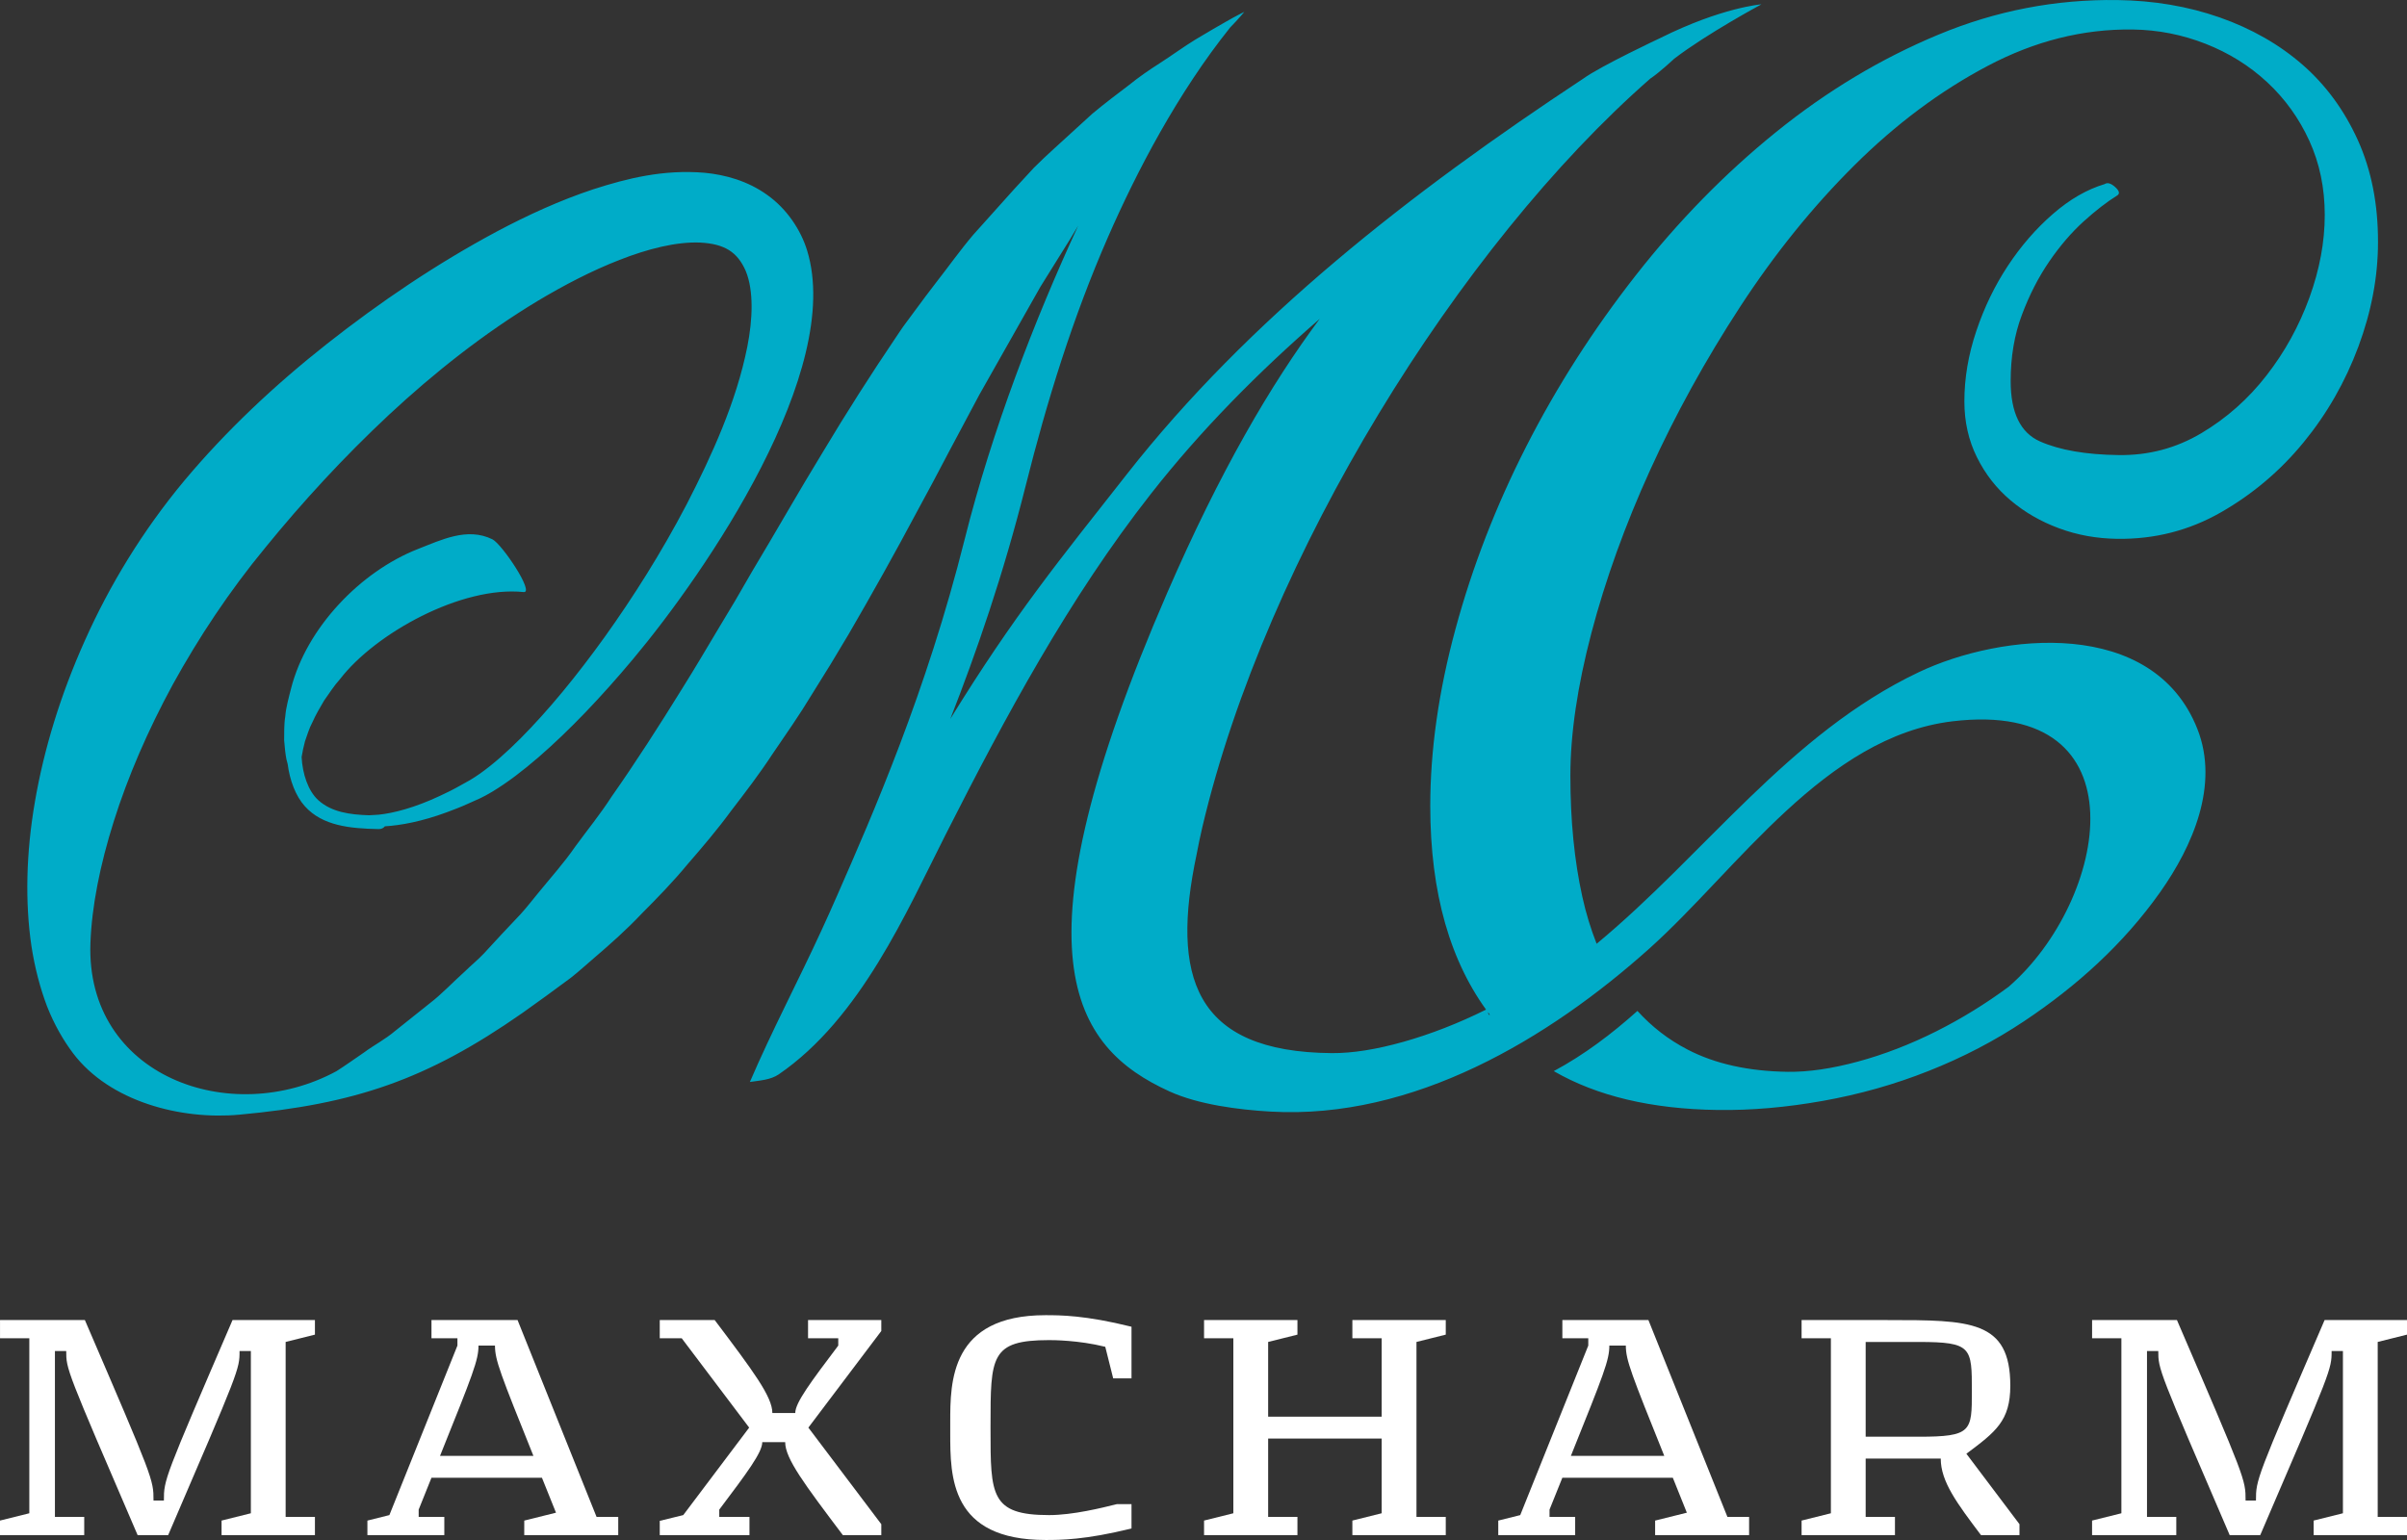 <svg width="100" height="64" viewBox="0 0 100 64" fill="none" xmlns="http://www.w3.org/2000/svg">
<rect x="0" y="0" width="100" height="64" fill="#333333" stroke="none"/>
<path d="M97.956 5.82C97.392 4.576 96.625 3.531 95.655 2.685C94.684 1.841 93.538 1.188 92.218 0.724C90.897 0.262 89.48 0.022 87.965 0.002C85.402 -0.033 82.925 0.445 80.537 1.438C78.149 2.431 75.896 3.782 73.779 5.495C71.662 7.207 69.721 9.192 67.954 11.449C66.186 13.707 64.672 16.075 63.41 18.552C62.148 21.029 61.168 23.559 60.469 26.14C59.769 28.722 59.421 31.174 59.421 33.494C59.421 37.123 60.252 40.01 61.897 42.172C61.793 42.226 61.845 41.904 61.741 41.957C60.587 42.53 59.439 42.976 58.308 43.296C57.174 43.615 56.184 43.772 55.333 43.766C49.578 43.723 48.645 40.552 49.715 35.502C49.783 35.144 49.857 34.778 49.948 34.39C52.603 23.104 60.638 10.201 68.565 3.264C68.923 3.032 69.557 2.439 69.557 2.439C70.926 1.392 73.179 0.18 73.179 0.18C73.179 0.18 71.535 0.305 68.988 1.575C68.988 1.575 66.506 2.738 65.773 3.271C58.58 8.02 51.882 13.25 46.807 19.718C43.989 23.31 42.167 25.52 39.481 29.877C40.559 27.129 41.688 23.873 42.612 20.188C43.495 16.668 44.573 13.188 46.027 9.864C47.23 7.111 48.934 3.857 51.108 1.142C51.431 0.815 51.696 0.493 51.696 0.493C51.696 0.493 51.349 0.661 50.945 0.895C50.483 1.165 50.407 1.195 49.661 1.646C49.208 1.921 48.623 2.346 48.173 2.633C47.739 2.91 47.315 3.202 46.914 3.527C46.429 3.895 45.905 4.289 45.379 4.728C44.873 5.189 44.341 5.675 43.788 6.181C43.51 6.435 43.228 6.696 42.95 6.976C42.683 7.265 42.411 7.56 42.134 7.861C41.585 8.474 41.018 9.105 40.434 9.757C39.878 10.413 39.395 11.099 38.852 11.792C38.585 12.139 38.319 12.493 38.056 12.852L37.656 13.393L37.506 13.597L37.418 13.726L37.225 14.013C36.188 15.548 35.164 17.152 34.185 18.789C33.186 20.42 32.239 22.097 31.256 23.732C30.783 24.566 30.301 25.383 29.81 26.186C29.325 27 28.851 27.804 28.359 28.588C27.385 30.164 26.407 31.686 25.408 33.109C24.932 33.847 24.395 34.502 23.903 35.178C23.424 35.871 22.883 36.469 22.383 37.084C22.129 37.389 21.889 37.705 21.631 37.988C21.368 38.268 21.109 38.542 20.853 38.813C20.599 39.088 20.351 39.359 20.105 39.624C19.858 39.887 19.583 40.106 19.336 40.35C18.823 40.81 18.359 41.309 17.857 41.694C17.356 42.093 16.882 42.472 16.436 42.828C15.993 43.205 15.533 43.434 15.13 43.735C14.719 44.015 14.342 44.285 13.983 44.514C9.584 46.901 3.556 44.726 3.757 39.192C3.812 37.669 4.155 35.943 4.732 34.118C5.308 32.292 6.134 30.367 7.184 28.437C8.247 26.511 9.514 24.584 11.033 22.745C12.557 20.872 14.27 19.005 16.155 17.243C18.039 15.488 20.112 13.848 22.333 12.509C23.443 11.845 24.587 11.249 25.745 10.799C26.892 10.349 28.093 10.038 29.09 10.081C30.104 10.135 30.64 10.473 30.984 11.266C31.318 12.077 31.272 13.277 31.048 14.406C30.589 16.713 29.568 18.937 28.528 20.959C27.466 22.989 26.294 24.833 25.124 26.469C23.952 28.101 22.775 29.531 21.632 30.681C21.06 31.254 20.495 31.758 19.941 32.15C19.807 32.243 19.678 32.33 19.523 32.422C19.378 32.504 19.238 32.581 19.099 32.658C18.819 32.819 18.543 32.95 18.279 33.074C17.226 33.57 16.336 33.797 15.725 33.858C15.579 33.867 15.449 33.876 15.334 33.881C14.545 33.856 13.778 33.756 13.222 33.253C12.8 32.87 12.566 32.156 12.531 31.461C12.56 31.264 12.61 31.045 12.669 30.812C12.764 30.557 12.835 30.281 12.987 30C13.113 29.712 13.286 29.418 13.464 29.116C13.675 28.822 13.87 28.506 14.129 28.219C15.591 26.32 19.174 24.337 21.756 24.605C22.219 24.652 20.857 22.611 20.457 22.413C19.413 21.898 18.334 22.439 17.37 22.813C14.966 23.754 12.733 26.1 12.094 28.606C11.99 29.018 11.881 29.398 11.852 29.769C11.794 30.125 11.812 30.467 11.805 30.767C11.829 31.068 11.856 31.336 11.902 31.565C11.921 31.633 11.936 31.693 11.952 31.755C12.038 32.428 12.281 33.079 12.665 33.506C13.4 34.327 14.561 34.432 15.727 34.456C15.848 34.459 15.935 34.41 15.991 34.34C16.651 34.301 17.531 34.139 18.569 33.754C18.856 33.646 19.16 33.533 19.466 33.391C19.624 33.322 19.785 33.249 19.95 33.174C20.098 33.102 20.271 33.011 20.441 32.908C21.092 32.517 21.727 32.025 22.373 31.469C23.657 30.355 24.973 28.975 26.306 27.383C29.325 23.779 35.066 15.4 33.531 10.406C33.27 9.556 32.692 8.683 31.88 8.105C31.065 7.515 30.121 7.261 29.274 7.18C27.556 7.036 26.061 7.412 24.652 7.865C23.244 8.333 21.926 8.94 20.658 9.612C18.128 10.965 15.781 12.56 13.589 14.286C11.398 16.013 9.388 17.91 7.66 19.972C5.917 22.066 4.541 24.344 3.53 26.611C2.51 28.88 1.824 31.148 1.453 33.305C1.08 35.458 1.04 37.509 1.306 39.316C1.445 40.219 1.667 41.062 1.953 41.818C2.249 42.571 2.627 43.229 3.037 43.773C4.561 45.787 7.519 46.546 9.934 46.325C14.732 45.884 17.72 44.882 21.708 42.095C22.032 41.863 22.36 41.627 22.695 41.386C23.028 41.141 23.369 40.891 23.713 40.637C24.049 40.374 24.364 40.082 24.698 39.798C25.364 39.229 26.04 38.626 26.665 37.964C27.311 37.316 27.966 36.642 28.566 35.916C29.185 35.203 29.811 34.467 30.379 33.691C30.968 32.925 31.563 32.147 32.098 31.329C32.65 30.519 33.217 29.711 33.723 28.869C34.249 28.037 34.762 27.197 35.259 26.353C36.246 24.655 37.194 22.96 38.087 21.281C38.542 20.442 38.984 19.625 39.411 18.8C39.843 17.989 40.27 17.188 40.69 16.399C41.569 14.844 42.419 13.34 43.226 11.916C43.645 11.241 44.054 10.585 44.45 9.951C44.566 9.756 44.679 9.568 44.793 9.38C42.981 13.302 41.216 17.876 40.08 22.404C38.486 28.769 36.254 33.853 34.778 37.219C34.671 37.465 34.564 37.702 34.461 37.935C34.349 38.183 34.238 38.425 34.131 38.66C33.158 40.78 32.068 42.836 31.155 44.964C31.576 44.904 32.015 44.877 32.348 44.652C35.757 42.32 37.672 37.869 39.28 34.697C41.773 29.778 44.408 24.866 47.821 20.516C49.893 17.874 52.26 15.483 54.828 13.251C52.806 15.964 50.685 19.584 48.49 24.643C41.963 39.687 44.551 43.521 48.586 45.357C49.783 45.903 51.45 46.12 52.786 46.196C58.715 46.537 64.338 43.174 68.538 39.407C72.184 36.136 75.813 30.613 81.12 29.976C89.128 29.017 87.587 37.421 83.45 41.009C82.495 41.715 81.494 42.332 80.45 42.857C79.362 43.404 78.274 43.823 77.187 44.118C76.099 44.413 75.127 44.554 74.273 44.543C72.643 44.52 71.253 44.213 70.109 43.617C69.308 43.202 68.618 42.663 68.028 42.012C66.957 42.971 65.819 43.834 64.552 44.514C66.332 45.545 68.596 46.091 71.361 46.129C72.758 46.148 74.215 46.022 75.73 45.751C77.244 45.482 78.71 45.069 80.128 44.506C81.545 43.945 82.865 43.258 84.09 42.441C86.27 40.988 88.223 39.23 89.743 37.079C91.094 35.169 92.21 32.619 91.291 30.293C89.457 25.647 83.152 26.299 79.708 27.939C74.326 30.501 70.824 35.504 66.333 39.222C66.093 38.613 65.892 37.964 65.738 37.264C65.408 35.77 65.242 34.096 65.242 32.238C65.242 30.5 65.534 28.521 66.116 26.304C66.699 24.089 67.513 21.827 68.562 19.521C69.611 17.215 70.854 14.961 72.29 12.756C73.727 10.551 75.31 8.591 77.038 6.873C78.766 5.155 80.61 3.779 82.573 2.742C84.533 1.704 86.543 1.199 88.602 1.226C89.65 1.24 90.66 1.438 91.632 1.82C92.602 2.201 93.457 2.734 94.195 3.42C94.933 4.107 95.515 4.916 95.943 5.852C96.369 6.785 96.583 7.812 96.583 8.934C96.583 10.056 96.369 11.204 95.943 12.377C95.515 13.551 94.923 14.627 94.165 15.601C93.408 16.577 92.506 17.378 91.457 18.002C90.409 18.625 89.263 18.93 88.02 18.912C86.66 18.895 85.573 18.706 84.757 18.347C83.941 17.987 83.534 17.151 83.534 15.836C83.534 14.831 83.688 13.914 84 13.087C84.31 12.259 84.689 11.52 85.136 10.868C85.582 10.217 86.059 9.663 86.563 9.204C87.068 8.748 87.534 8.388 87.962 8.122C88.078 8.046 88.049 7.93 87.874 7.772C87.699 7.616 87.554 7.574 87.437 7.651C86.699 7.873 85.98 8.289 85.282 8.898C84.582 9.507 83.961 10.224 83.417 11.048C82.873 11.872 82.436 12.775 82.107 13.756C81.776 14.739 81.611 15.713 81.611 16.68C81.611 17.531 81.786 18.307 82.135 19.007C82.484 19.709 82.95 20.305 83.533 20.795C84.115 21.288 84.785 21.674 85.542 21.954C86.299 22.236 87.106 22.381 87.96 22.393C89.513 22.414 90.95 22.047 92.271 21.291C93.591 20.535 94.737 19.565 95.707 18.379C96.678 17.194 97.435 15.869 97.98 14.407C98.523 12.944 98.795 11.499 98.795 10.067C98.8 8.481 98.519 7.067 97.956 5.82Z" fill="#00ACC8"/>
<path d="M0.001 63.192L1.218 62.889V55.617H0.001V54.859H3.526C6.378 61.487 6.378 61.487 6.378 62.359H6.809C6.809 61.488 6.809 61.488 9.661 54.859H13.084V55.465L11.867 55.769V63.041H13.084V63.798H9.205V63.192L10.422 62.889V56.148H9.952C9.952 56.905 9.952 56.905 6.986 63.798H5.718C2.751 56.905 2.751 56.905 2.751 56.148H2.282V63.041H3.499V63.798H0V63.192H0.001Z" fill="white"/>
<path d="M21.781 63.193L23.099 62.865L22.515 61.412H17.926L17.394 62.737V63.041H18.459V63.798H15.264V63.193L16.177 62.965L19.004 55.92V55.617H17.926V54.859H21.502L24.785 63.041H25.685V63.798H21.78L21.781 63.193ZM19.879 55.921C19.879 56.527 19.651 57.095 18.281 60.504H22.161C20.792 57.095 20.564 56.528 20.564 55.921H19.879Z" fill="white"/>
<path d="M31.669 59.934C31.669 60.364 31.023 61.222 29.882 62.737V63.041H31.137V63.798H27.41V63.204L28.386 62.965L31.125 59.329L28.323 55.617H27.41V54.859H29.692C31.29 56.981 32.088 58.041 32.088 58.723H33.039C33.039 58.294 33.685 57.435 34.826 55.92V55.617H33.571V54.859H36.614V55.314L33.584 59.329L36.614 63.343V63.798H35.017C33.419 61.676 32.621 60.617 32.621 59.934H31.669Z" fill="white"/>
<path d="M46.248 57.283L45.919 55.971C44.803 55.693 43.738 55.693 43.586 55.693C41.152 55.693 41.152 56.375 41.152 59.253V59.404C41.152 62.131 41.152 62.965 43.586 62.965C44.575 62.965 45.792 62.661 46.4 62.51H47.009V63.52C45.082 63.999 44.042 63.999 43.434 63.999C39.478 63.999 39.478 61.373 39.478 59.556V59.101C39.478 57.434 39.478 54.657 43.434 54.657C44.042 54.657 45.082 54.657 47.009 55.137V57.283L46.248 57.283Z" fill="white"/>
<path d="M60.065 55.465L58.848 55.769V63.041H60.065V63.798H56.185V63.192L57.402 62.889V59.783H52.686V63.041H53.903V63.798H50.023V63.192L51.24 62.889V55.617H50.023V54.859H53.903V55.465L52.686 55.769V58.874H57.402V55.617H56.185V54.859H60.065V55.465Z" fill="white"/>
<path d="M68.763 63.193L70.081 62.865L69.498 61.412H64.909L64.376 62.737V63.041H65.441V63.798H62.246V63.193L63.159 62.965L65.986 55.92V55.617H64.909V54.859H68.484L71.767 63.041H72.667V63.798H68.763V63.193H68.763ZM66.861 55.921C66.861 56.527 66.633 57.095 65.263 60.504H69.143C67.774 57.095 67.546 56.528 67.546 55.921H66.861Z" fill="white"/>
<path d="M78.423 54.86C81.846 54.86 83.519 54.86 83.519 57.587C83.519 59.051 82.911 59.506 81.694 60.415L83.9 63.343V63.798H82.302C81.313 62.485 80.629 61.576 80.629 60.617H77.51V63.041H78.727V63.798H74.848V63.192L76.065 62.889V55.617H74.848V54.859H78.423V54.86ZM77.51 59.708H79.716C81.922 59.708 81.922 59.481 81.922 57.815C81.922 55.997 81.922 55.77 79.716 55.77H77.51V59.708Z" fill="white"/>
<path d="M86.917 63.192L88.134 62.889V55.617H86.917V54.859H90.442C93.294 61.487 93.294 61.487 93.294 62.359H93.725C93.725 61.488 93.725 61.488 96.577 54.859H100V55.465L98.783 55.769V63.041H100V63.798H96.121V63.192L97.338 62.889V56.148H96.868C96.868 56.905 96.868 56.905 93.902 63.798H92.634C89.667 56.905 89.667 56.905 89.667 56.148H89.198V63.041H90.415V63.798H86.916V63.192H86.917Z" fill="white"/>
</svg>

